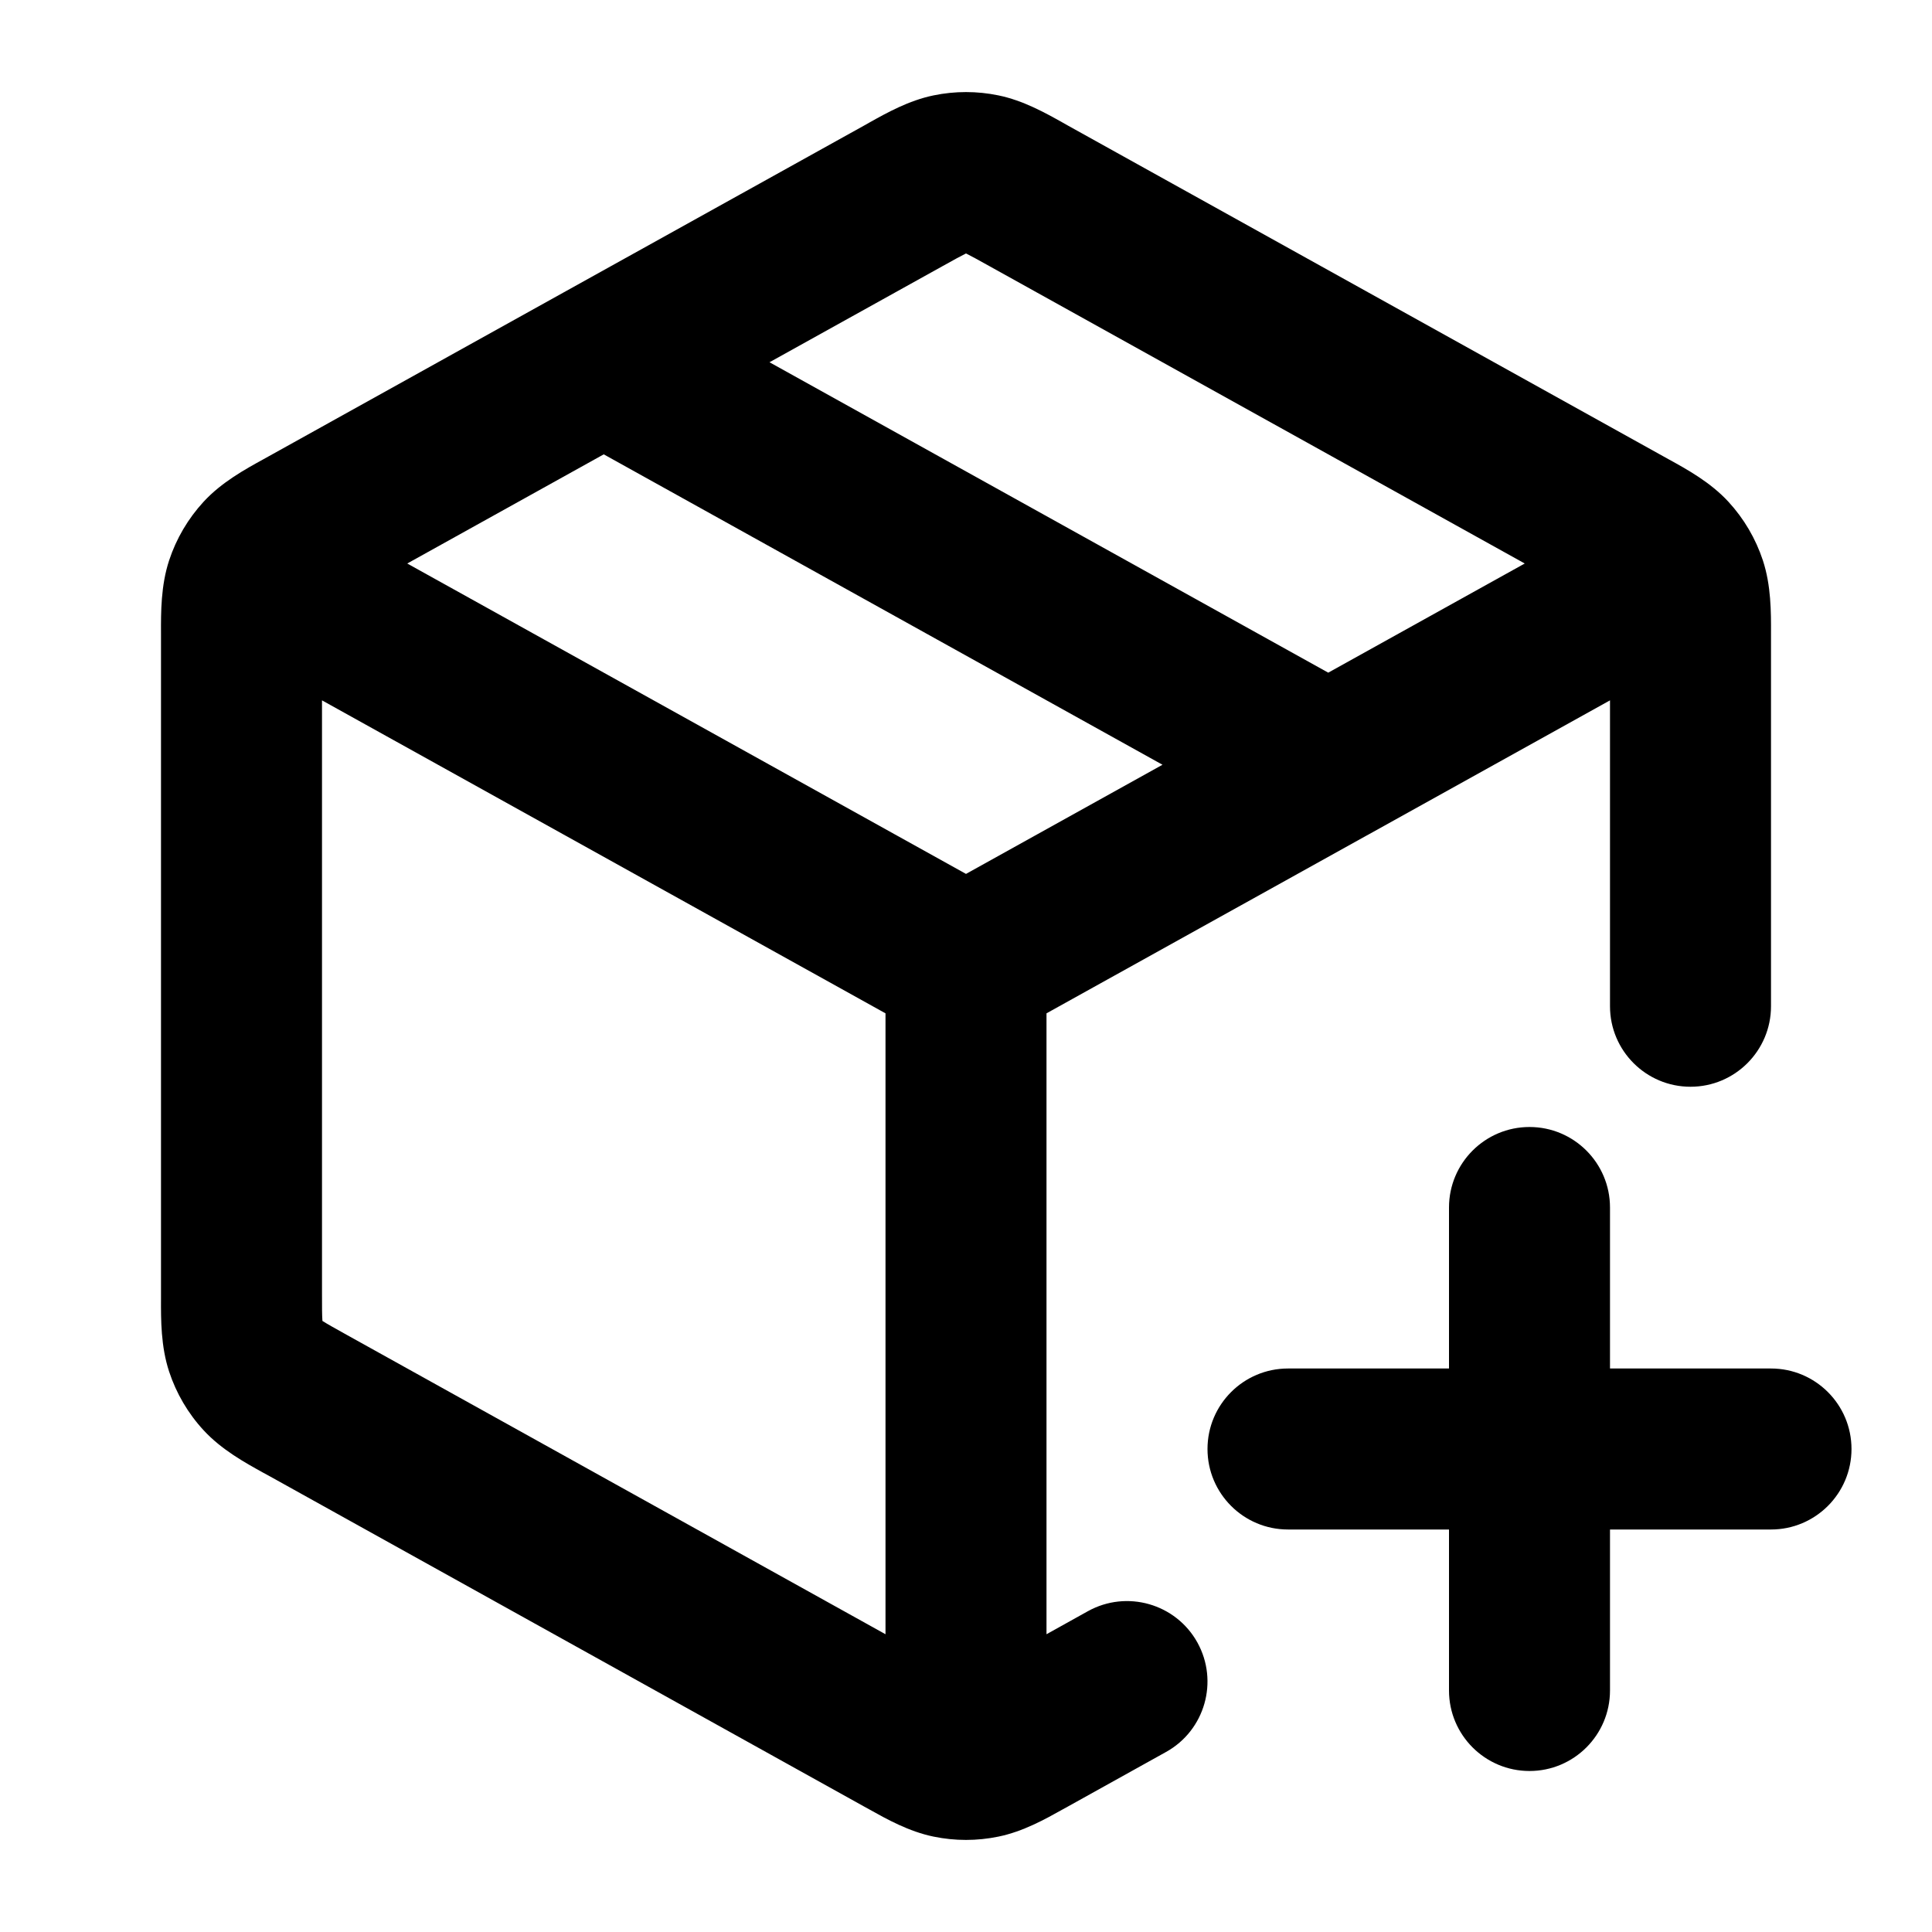 <svg viewBox="0 0 24 24" fill="black" xmlns="http://www.w3.org/2000/svg">
    <path fill-rule="evenodd" clip-rule="evenodd"
        d="M11.597 1.185C11.863 1.13 12.137 1.13 12.403 1.185C12.71 1.248 12.985 1.402 13.203 1.524C13.223 1.536 13.243 1.547 13.263 1.558L12.785 2.418L13.263 1.558L20.663 5.669C20.683 5.68 20.704 5.692 20.726 5.704C20.957 5.831 21.248 5.991 21.471 6.233L21.156 6.523L21.471 6.233C21.664 6.443 21.81 6.691 21.899 6.961C22.002 7.274 22.001 7.606 22 7.869C22 7.894 22 7.918 22 7.942L22 12.5C22 13.052 21.552 13.5 21 13.5C20.448 13.5 20 13.052 20 12.5L20 8.7L17.003 10.365C16.992 10.371 16.981 10.377 16.97 10.383L13 12.588L13 20.301L13.514 20.015C13.997 19.747 14.606 19.921 14.874 20.403C15.142 20.886 14.968 21.495 14.486 21.763L13.263 22.443C13.243 22.453 13.223 22.464 13.203 22.476C12.985 22.598 12.71 22.752 12.403 22.815C12.137 22.87 11.863 22.87 11.597 22.815C11.29 22.752 11.015 22.598 10.797 22.476C10.777 22.464 10.757 22.453 10.737 22.443L3.337 18.331C3.317 18.32 3.296 18.308 3.274 18.297C3.043 18.169 2.752 18.009 2.529 17.767C2.336 17.558 2.19 17.309 2.101 17.039C1.998 16.726 1.999 16.395 2 16.131C2 16.106 2 16.082 2 16.059V7.942C2 7.918 2 7.894 2 7.869C1.999 7.606 1.998 7.274 2.101 6.961C2.19 6.691 2.336 6.443 2.529 6.233C2.752 5.991 3.043 5.831 3.274 5.704C3.296 5.692 3.317 5.68 3.337 5.669L3.337 5.669L6.999 3.634C7.009 3.629 7.018 3.624 7.028 3.618L10.737 1.558C10.757 1.547 10.777 1.536 10.797 1.524C11.015 1.402 11.29 1.248 11.597 1.185ZM7.5 5.644L5.059 7L12 10.856L14.441 9.5L7.5 5.644ZM16.5 8.356L9.559 4.5L11.709 3.306C11.86 3.222 11.938 3.179 11.995 3.151C11.997 3.151 11.998 3.15 12 3.149C12.002 3.15 12.003 3.151 12.005 3.151C12.062 3.179 12.14 3.222 12.291 3.306L18.941 7L16.5 8.356ZM11 12.588L4 8.7V16.059C4 16.242 4 16.335 4.005 16.403C4.005 16.405 4.005 16.407 4.005 16.409C4.006 16.41 4.008 16.411 4.01 16.412C4.067 16.448 4.149 16.494 4.309 16.583L3.823 17.457L4.309 16.583L11 20.301L11 12.588ZM19 14C19.552 14 20 14.448 20 15V17H22C22.552 17 23 17.448 23 18C23 18.552 22.552 19 22 19H20V21C20 21.552 19.552 22 19 22C18.448 22 18 21.552 18 21V19H16C15.448 19 15 18.552 15 18C15 17.448 15.448 17 16 17H18V15C18 14.448 18.448 14 19 14Z" />
</svg>
